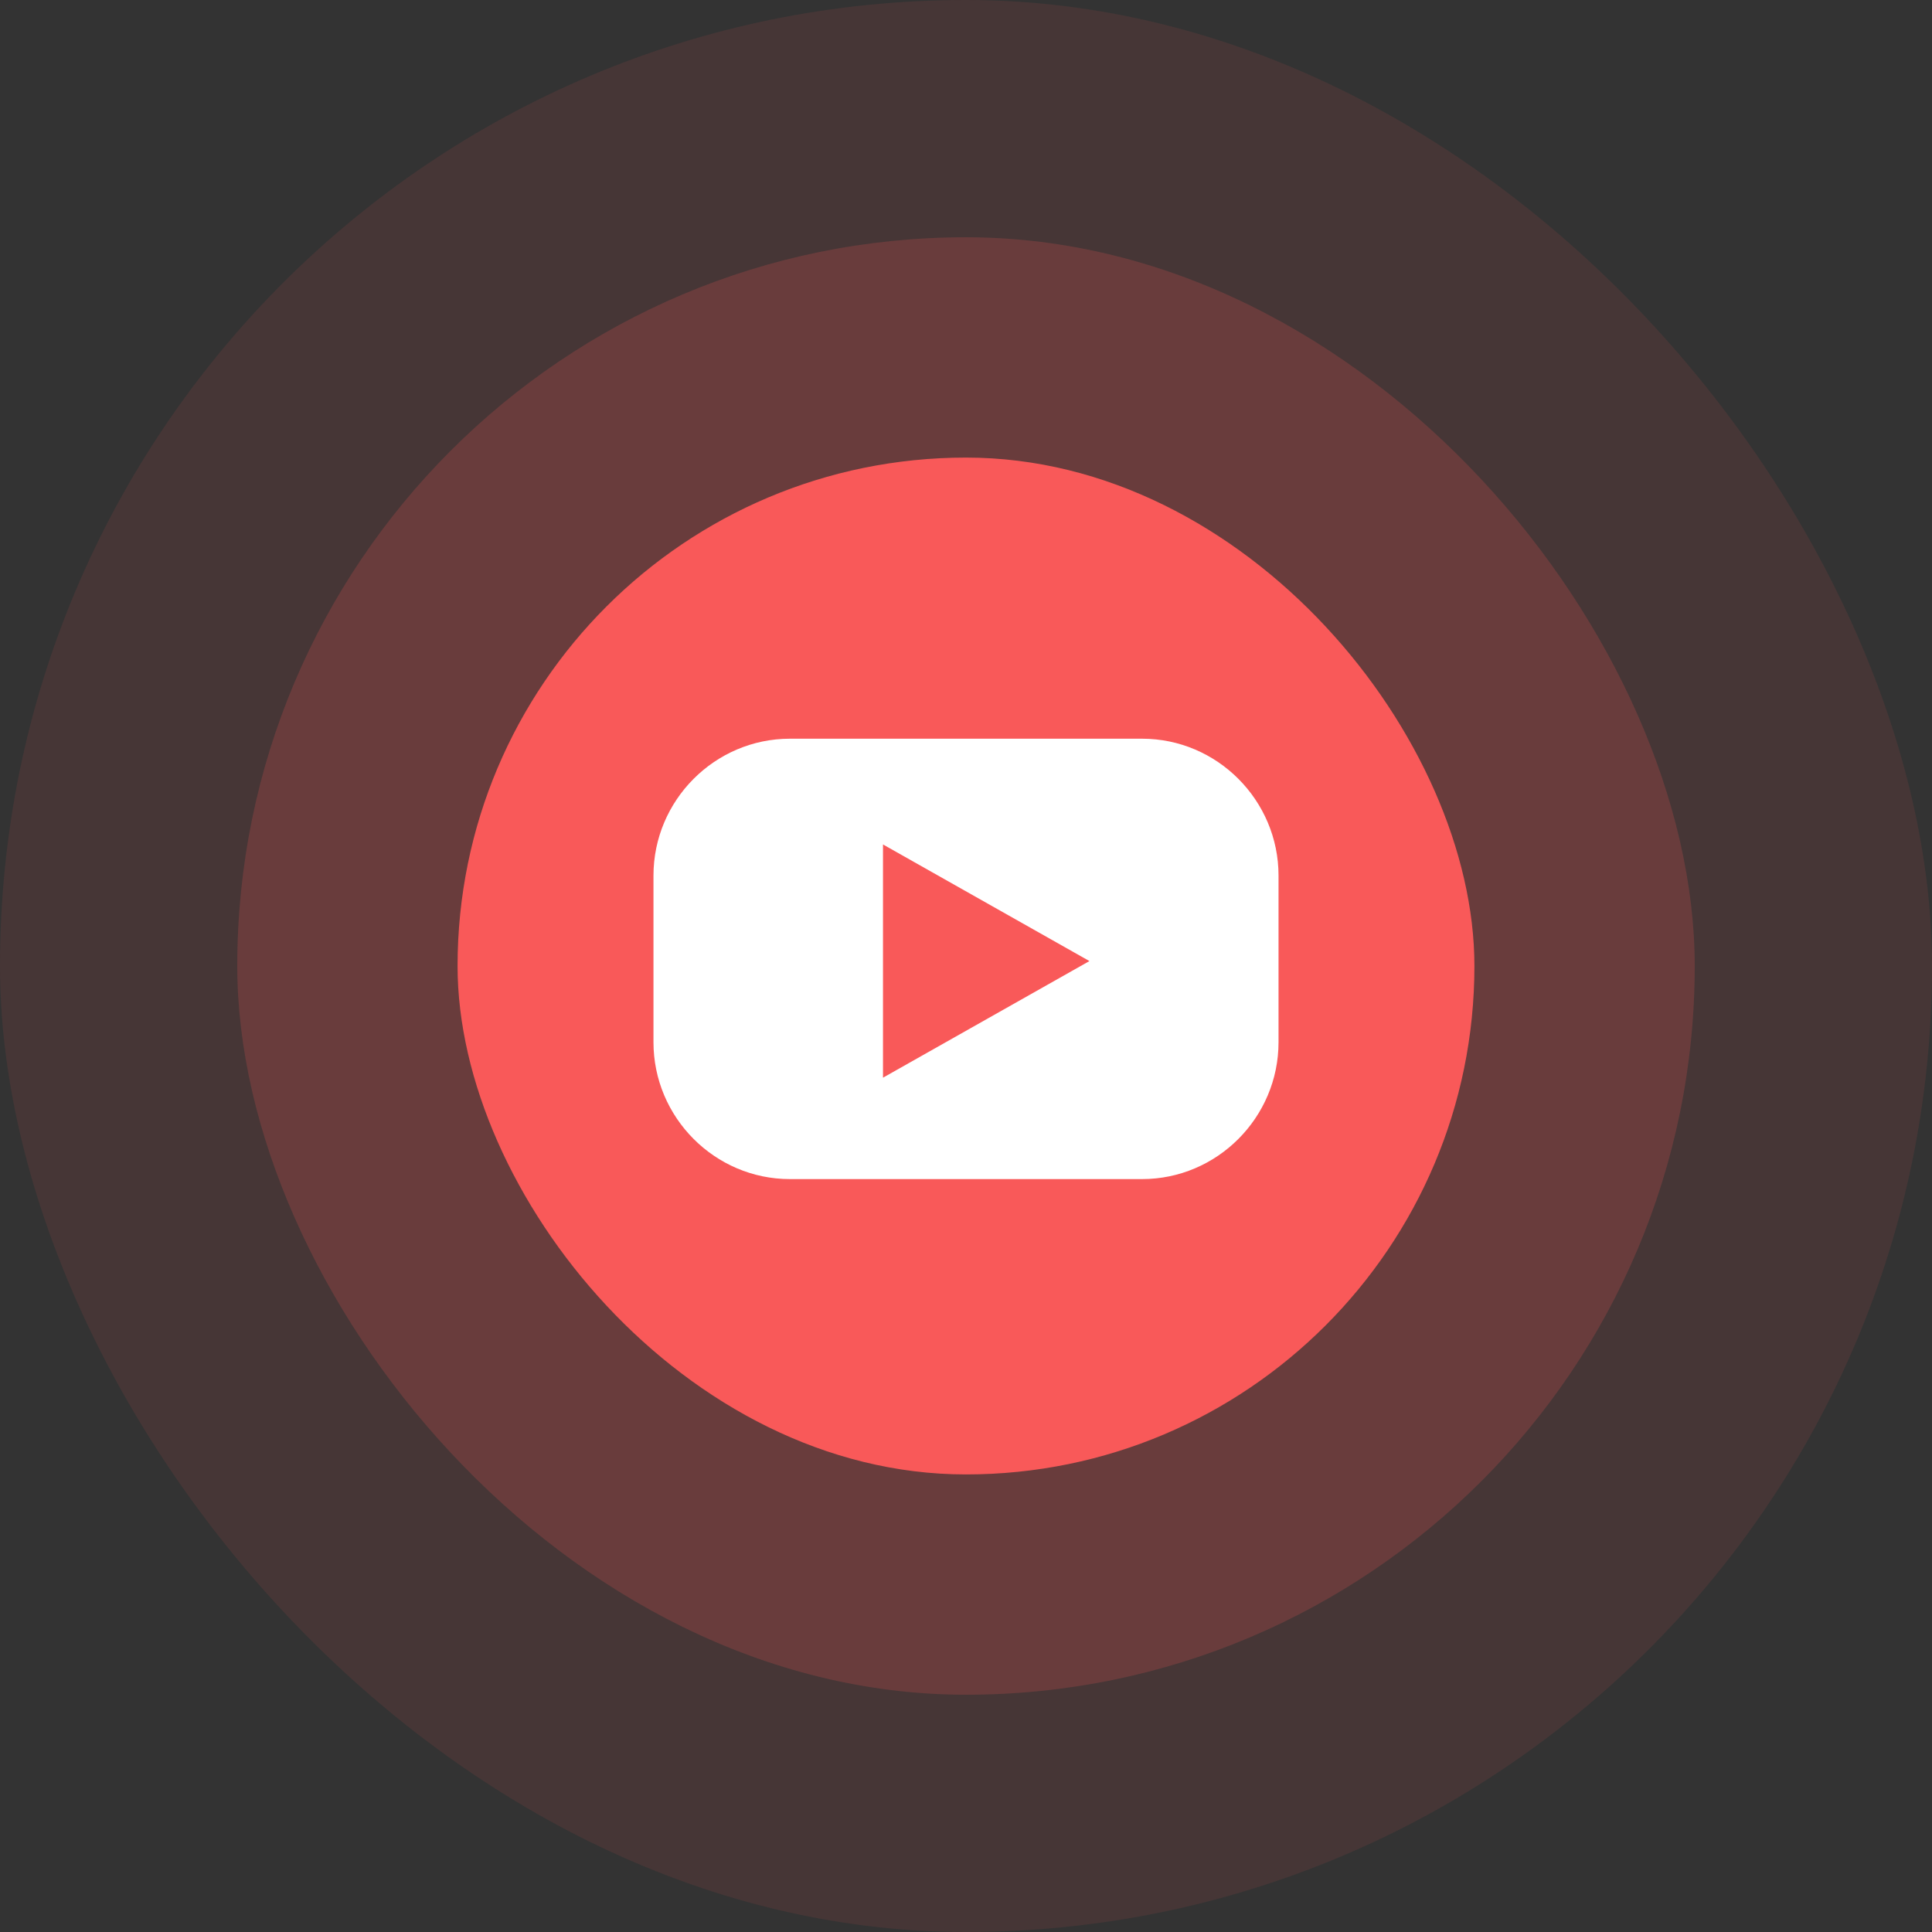 <svg width="136" height="136" viewBox="0 0 136 136" fill="none" xmlns="http://www.w3.org/2000/svg">
<rect x="0" y="0" width="136" height="136" fill="#333333" stroke="none"/>
<rect opacity="0.1" width="136" height="136" rx="68" fill="#F95959"/>
<rect opacity="0.2" x="16.702" y="16.702" width="102.596" height="102.596" rx="51.298" fill="#F95959"/>
<rect x="32.21" y="32.211" width="71.579" height="71.579" rx="35.789" fill="#F95959"/>
<path d="M80.397 52H55.603C50.321 52 46 56.336 46 61.636V73.364C46 78.664 50.321 83 55.603 83H80.397C85.679 83 90 78.664 90 73.364V61.636C90 56.336 85.679 52 80.397 52ZM62.157 75.862V59.444L76.688 67.653L62.157 75.862Z" fill="white"/>
</svg>
